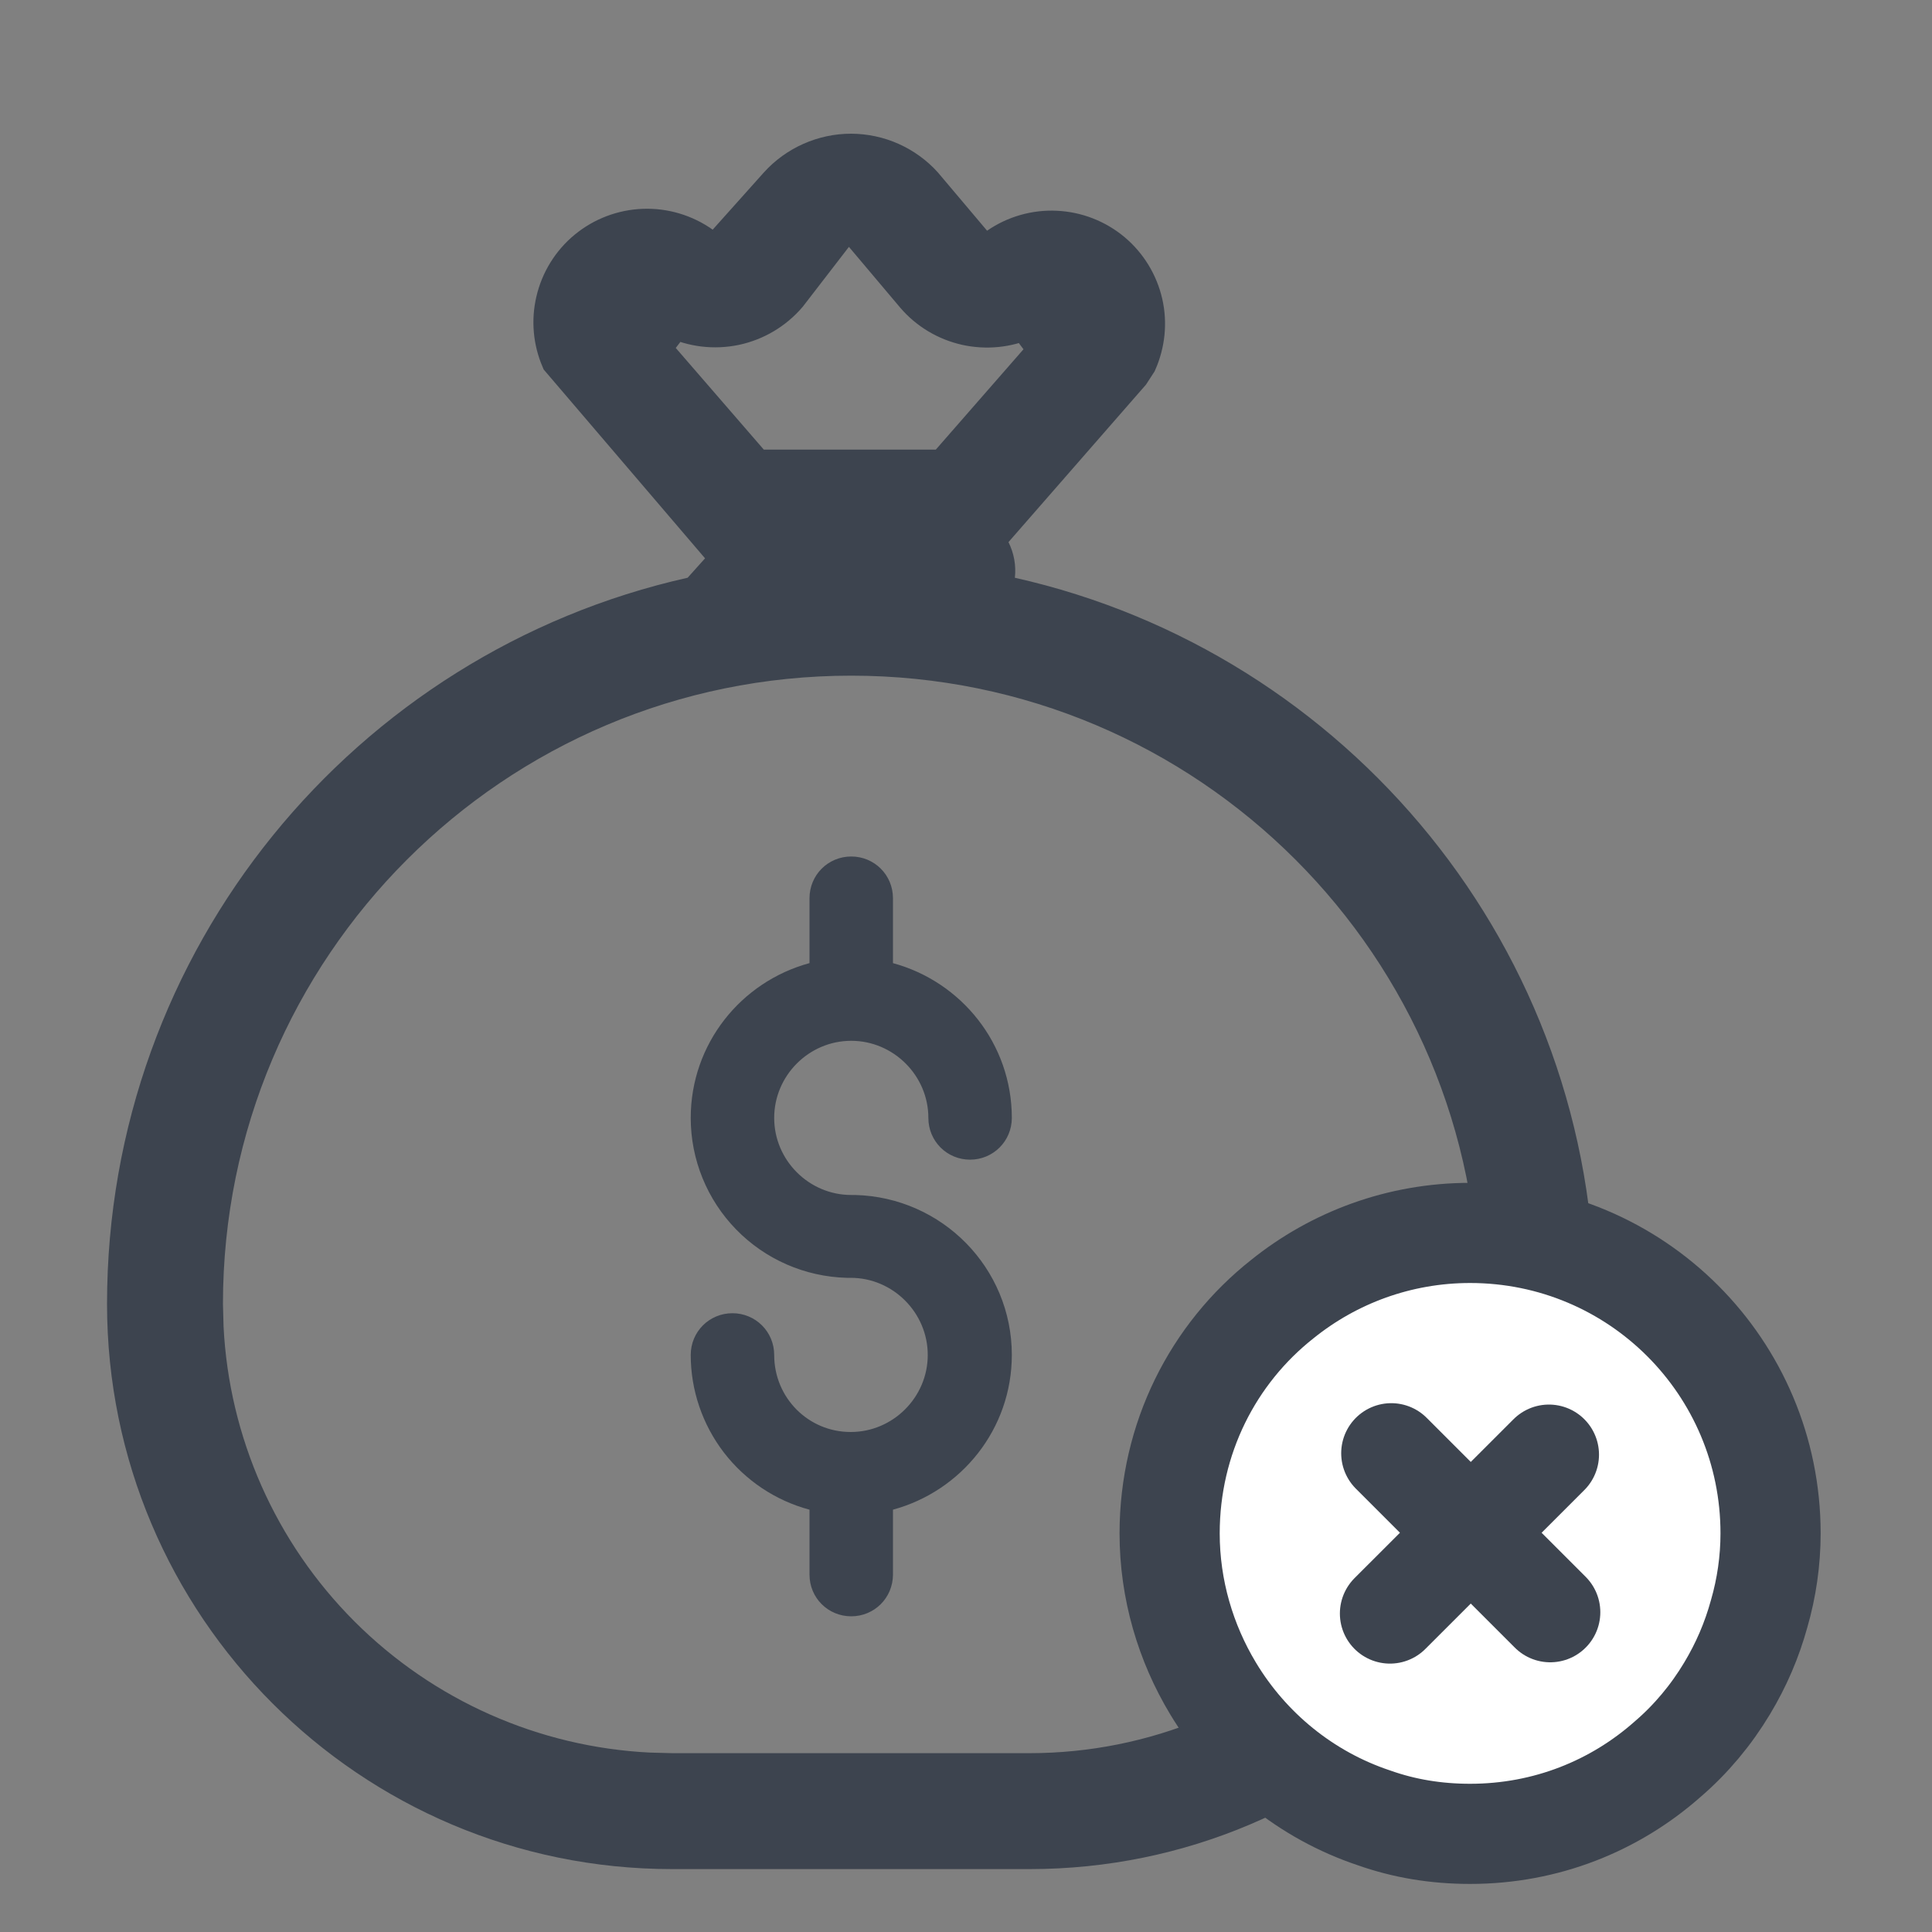 <svg width="25" height="25" viewBox="0 0 25 25" fill="none" xmlns="http://www.w3.org/2000/svg">
<rect x="0" y="0" width="25" height="25" fill="#808080" stroke="none"/>
<path d="M10.725 19.344L10.54 19.294C10.152 19.19 9.81 18.961 9.565 18.643C9.321 18.324 9.188 17.934 9.188 17.533C9.188 17.371 9.316 17.243 9.478 17.243C9.639 17.243 9.768 17.371 9.768 17.533C9.768 18.225 10.321 18.78 11.008 18.78C11.693 18.78 12.255 18.219 12.255 17.533C12.255 16.848 11.693 16.285 11.008 16.285H10.962C10.487 16.272 10.036 16.075 9.705 15.735C9.374 15.396 9.188 14.94 9.188 14.466C9.188 13.623 9.76 12.916 10.54 12.704L10.725 12.654V11.623C10.725 11.461 10.853 11.333 11.015 11.333C11.177 11.333 11.305 11.461 11.305 11.623V12.654L11.489 12.704C12.269 12.916 12.843 13.623 12.843 14.466C12.843 14.627 12.714 14.756 12.553 14.756C12.391 14.756 12.263 14.628 12.263 14.466C12.263 13.78 11.7 13.218 11.015 13.218C10.329 13.218 9.768 13.78 9.768 14.466C9.768 15.151 10.329 15.713 11.015 15.713H11.06C12.052 15.739 12.843 16.545 12.843 17.533C12.843 18.376 12.269 19.082 11.489 19.294L11.305 19.345V20.376C11.304 20.538 11.176 20.665 11.015 20.665C10.853 20.665 10.725 20.538 10.725 20.376V19.344Z" fill="#3D444F" stroke="#3D444F" stroke-width="0.5"/>
<path d="M11.013 1.98C11.19 1.981 11.366 2.018 11.528 2.091C11.688 2.163 11.832 2.267 11.949 2.397L12.582 3.147L12.729 3.321L12.915 3.191C13.134 3.04 13.398 2.964 13.664 2.977C13.93 2.989 14.185 3.088 14.39 3.259C14.594 3.43 14.737 3.664 14.796 3.924C14.854 4.179 14.826 4.446 14.72 4.686L14.629 4.826L12.861 6.851L12.751 6.977L12.826 7.127C12.876 7.226 12.896 7.338 12.884 7.448L12.858 7.671L13.077 7.72C17.266 8.659 20.395 12.401 20.388 16.873V16.874C20.387 20.772 17.223 23.935 13.325 23.936H8.697C4.799 23.936 1.635 20.771 1.635 16.873C1.635 12.401 4.763 8.659 8.952 7.72L9.03 7.703L9.084 7.643L9.31 7.391L9.455 7.229L9.313 7.062L7.25 4.648C7.149 4.411 7.125 4.148 7.184 3.896C7.244 3.635 7.388 3.401 7.595 3.23C7.801 3.06 8.059 2.962 8.327 2.952C8.595 2.942 8.859 3.021 9.078 3.176L9.26 3.305L9.408 3.139L10.07 2.399C10.189 2.267 10.335 2.162 10.497 2.09C10.659 2.018 10.835 1.98 11.013 1.98ZM11.015 8.493C6.386 8.493 2.635 12.244 2.635 16.873L2.643 17.174C2.717 18.672 3.345 20.093 4.411 21.159C5.477 22.225 6.898 22.853 8.396 22.928L8.697 22.936H13.325C14.933 22.935 16.475 22.296 17.611 21.159C18.748 20.022 19.387 18.481 19.388 16.873V16.871C19.395 12.243 15.643 8.493 11.015 8.493ZM10.787 3.042L10.194 3.811C10.017 4.018 9.777 4.161 9.51 4.218C9.243 4.274 8.965 4.241 8.72 4.123L8.422 4.512L9.694 5.981L9.769 6.068H12.224L12.298 5.982L13.565 4.532L13.273 4.141C13.032 4.249 12.762 4.275 12.504 4.218C12.246 4.16 12.012 4.021 11.84 3.82L11.176 3.033L10.976 2.797L10.787 3.042Z" fill="#3D444F" stroke="#3D444F" stroke-width="0.5"/>
<path d="M19.023 16.224C21.021 16.224 22.64 17.843 22.641 19.842C22.641 21.84 21.021 23.46 19.023 23.46C17.024 23.46 15.404 21.84 15.404 19.842C15.405 17.844 17.024 16.224 19.023 16.224Z" fill="white" stroke="#3D444F" stroke-width="0.54"/>
<path d="M22.911 19.842C22.911 20.197 22.859 20.551 22.764 20.879C22.669 21.225 22.531 21.544 22.349 21.847C22.142 22.192 21.883 22.503 21.58 22.763C20.898 23.367 20.008 23.73 19.023 23.73C18.582 23.73 18.168 23.661 17.779 23.523C16.897 23.229 16.163 22.624 15.696 21.847C15.342 21.259 15.135 20.568 15.135 19.842C15.135 18.615 15.696 17.518 16.595 16.809C17.26 16.274 18.107 15.954 19.023 15.954C21.174 15.954 22.911 17.691 22.911 19.842Z" stroke="#3D444F" stroke-width="1.296" stroke-miterlimit="10" stroke-linecap="round" stroke-linejoin="round"/>
<path d="M20.06 20.862L18.003 18.805" stroke="#3D444F" stroke-width="1.296" stroke-miterlimit="10" stroke-linecap="round" stroke-linejoin="round"/>
<path d="M20.043 18.823L17.986 20.879" stroke="#3D444F" stroke-width="1.296" stroke-miterlimit="10" stroke-linecap="round" stroke-linejoin="round"/>
</svg>
